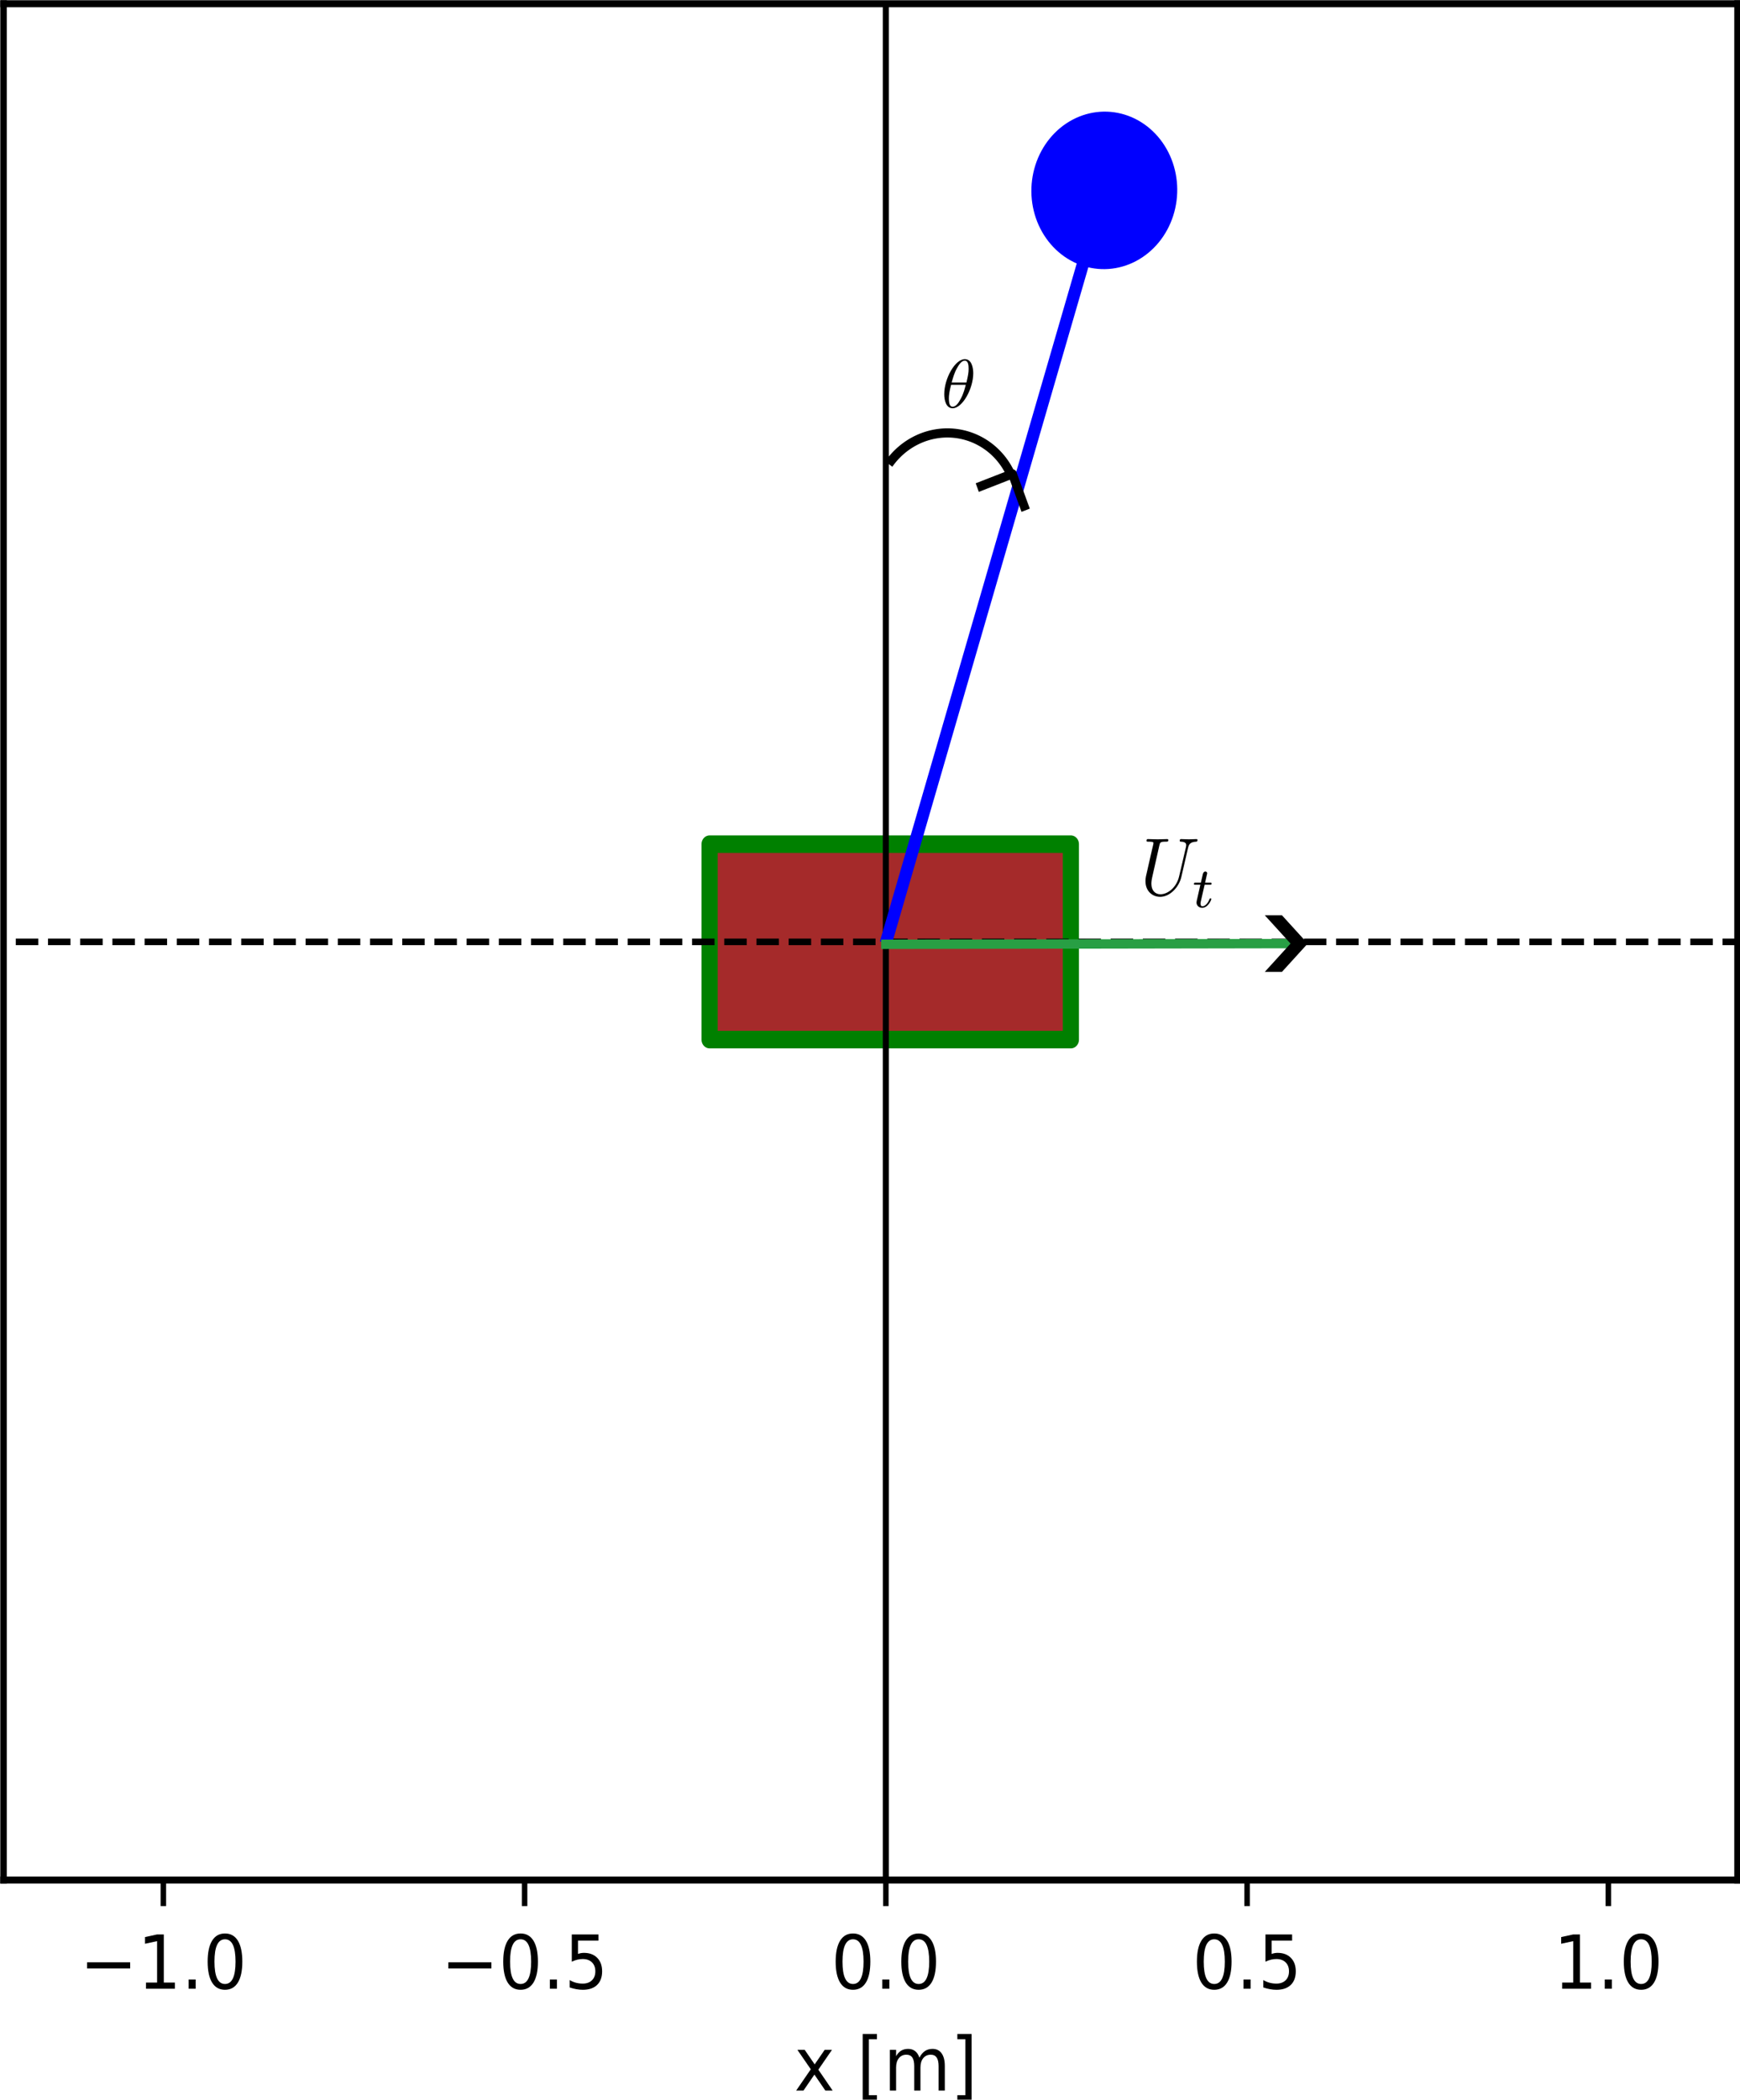 <?xml version="1.0" encoding="UTF-8" standalone="no"?>
<!-- Created with Inkscape (http://www.inkscape.org/) -->

<svg
   width="148.085mm"
   height="178.564mm"
   viewBox="0 0 148.085 178.564"
   version="1.1"
   id="svg43457"
   inkscape:version="1.2.2 (1:1.2.2+202212051550+b0a8486541)"
   sodipodi:docname="cartpole.svg"
   xmlns:inkscape="http://www.inkscape.org/namespaces/inkscape"
   xmlns:sodipodi="http://sodipodi.sourceforge.net/DTD/sodipodi-0.dtd"
   xmlns="http://www.w3.org/2000/svg"
   xmlns:svg="http://www.w3.org/2000/svg"
   xmlns:ns1="http://www.iki.fi/pav/software/textext/">
  <sodipodi:namedview
     id="namedview43459"
     pagecolor="#ffffff"
     bordercolor="#000000"
     borderopacity="0.25"
     inkscape:showpageshadow="2"
     inkscape:pageopacity="0.0"
     inkscape:pagecheckerboard="0"
     inkscape:deskcolor="#d1d1d1"
     inkscape:document-units="mm"
     showgrid="false"
     inkscape:zoom="1.2"
     inkscape:cx="227.08333"
     inkscape:cy="260.41667"
     inkscape:window-width="2488"
     inkscape:window-height="1376"
     inkscape:window-x="0"
     inkscape:window-y="0"
     inkscape:window-maximized="1"
     inkscape:current-layer="g29675" />
  <defs
     id="defs43454">
    <clipPath
       id="p9a9b499867">
      <rect
         x="90.818"
         y="86.4"
         width="252"
         height="252"
         id="rect1442" />
    </clipPath>
    <clipPath
       id="clipPath43977">
      <rect
         x="90.818"
         y="86.4"
         width="252"
         height="252"
         id="rect43975" />
    </clipPath>
    <clipPath
       id="clipPath43981">
      <rect
         x="90.818"
         y="86.4"
         width="252"
         height="252"
         id="rect43979" />
    </clipPath>
    <clipPath
       id="clipPath43985">
      <rect
         x="90.818"
         y="86.4"
         width="252"
         height="252"
         id="rect43983" />
    </clipPath>
    <clipPath
       id="clipPath43989">
      <rect
         x="90.818"
         y="86.4"
         width="252"
         height="252"
         id="rect43987" />
    </clipPath>
    <marker
       style="overflow:visible"
       id="Arrow1-4"
       refX="0"
       refY="0"
       orient="auto-start-reverse"
       inkscape:stockid="Arrow1"
       markerWidth="3.854"
       markerHeight="6.707"
       viewBox="0 0 3.854 6.707"
       inkscape:isstock="true"
       inkscape:collect="always"
       preserveAspectRatio="xMidYMid">
      <path
         style="fill:none;stroke:context-stroke;stroke-width:1;stroke-linecap:butt"
         d="M 3,-3 0,0 3,3"
         id="path5057-9"
         transform="rotate(180,0.125,0)"
         sodipodi:nodetypes="ccc" />
    </marker>
    <marker
       style="overflow:visible"
       id="Arrow4"
       refX="0"
       refY="0"
       orient="auto-start-reverse"
       inkscape:stockid="Arrow4"
       markerWidth="5"
       markerHeight="6"
       viewBox="0 0 5 6"
       inkscape:isstock="true"
       inkscape:collect="always"
       preserveAspectRatio="xMidYMid">
      <path
         style="fill:context-stroke;fill-rule:evenodd;stroke:none"
         d="m 1,0 -3,3 h -2 l 3,-3 -3,-3 h 2 z"
         id="path1741" />
    </marker>
    <path
       id="path14840"
       d="M 0,10 C 2.652,10 5.196,8.946 7.071,7.071 8.946,5.196 10,2.652 10,0 10,-2.652 8.946,-5.196 7.071,-7.071 5.196,-8.946 2.652,-10 0,-10 -2.652,-10 -5.196,-8.946 -7.071,-7.071 -8.946,-5.196 -10,-2.652 -10,0 -10,2.652 -8.946,5.196 -7.071,7.071 -5.196,8.946 -2.652,10 0,10 Z"
       style="stroke:#0000ff" />
    <path
       id="path14846"
       d="M 0,0 V 3.5"
       style="stroke:#000000;stroke-width:0.8" />
    <path
       id="path14852"
       d="M 678,2272 H 4684 V 1741 H 678 Z"
       transform="scale(0.016)" />
    <path
       id="path14854"
       d="M 794,531 H 1825 V 4091 L 703,3866 v 575 l 1116,225 h 631 V 531 H 3481 V 0 H 794 Z"
       transform="scale(0.016)" />
    <path
       id="path14856"
       d="m 684,794 h 660 V 0 H 684 Z"
       transform="scale(0.016)" />
    <path
       id="path14858"
       d="m 2034,4250 q -487,0 -733,-480 -245,-479 -245,-1442 0,-959 245,-1439 246,-480 733,-480 491,0 736,480 246,480 246,1439 0,963 -246,1442 -245,480 -736,480 z m 0,500 q 785,0 1199,-621 414,-620 414,-1801 0,-1178 -414,-1799 -414,-620 -1199,-620 -784,0 -1198,620 -414,621 -414,1799 0,1181 414,1801 414,621 1198,621 z"
       transform="scale(0.016)" />
    <path
       id="path14871"
       d="M 691,4666 H 3169 V 4134 H 1269 V 2991 q 137,47 274,70 138,23 276,23 781,0 1237,-428 457,-428 457,-1159 Q 3513,744 3044,326 2575,-91 1722,-91 1428,-91 1123,-41 819,9 494,109 v 635 q 281,-153 581,-228 300,-75 634,-75 541,0 856,284 316,284 316,772 0,487 -316,771 -315,285 -856,285 -253,0 -505,-56 -251,-56 -513,-175 z"
       transform="scale(0.016)" />
    <path
       id="path14908"
       d="M 3513,3500 2247,1797 3578,0 H 2900 L 1881,1375 863,0 H 184 L 1544,1831 300,3500 h 678 l 928,-1247 928,1247 z"
       transform="scale(0.016)" />
    <path
       id="path14910"
       transform="scale(0.016)"
       d="" />
    <path
       id="path14912"
       d="M 550,4863 H 1875 V 4416 H 1125 V -397 h 750 V -844 H 550 Z"
       transform="scale(0.016)" />
    <path
       id="path14914"
       d="m 3328,2828 q 216,388 516,572 300,184 706,184 547,0 844,-383 297,-382 297,-1088 V 0 h -578 v 2094 q 0,503 -179,746 -178,244 -543,244 -447,0 -707,-297 -259,-296 -259,-809 V 0 h -578 v 2094 q 0,506 -178,748 -178,242 -550,242 -441,0 -701,-298 -259,-298 -259,-808 V 0 H 581 v 3500 h 578 v -544 q 197,322 472,475 275,153 653,153 382,0 649,-194 267,-193 395,-562 z"
       transform="scale(0.016)" />
    <path
       id="path14916"
       d="M 1947,4863 V -844 H 622 v 447 h 747 V 4416 H 622 v 447 z"
       transform="scale(0.016)" />
    <path
       id="path14927"
       d="M 0,0 H -3.5"
       style="stroke:#000000;stroke-width:0.8" />
    <path
       id="path14977"
       d="m 2059,-325 q -243,-625 -475,-815 -231,-191 -618,-191 H 506 v 481 h 338 q 237,0 368,113 132,112 291,531 L 1606,56 191,3500 H 800 L 1894,763 2988,3500 h 609 z"
       transform="scale(0.016)" />
    <g
       id="g15011">
      <symbol
         overflow="visible"
         id="symbol15005">
        <path
           style="stroke:none;stroke-width:0"
           d=""
           id="path15003" />
      </symbol>
      <symbol
         overflow="visible"
         id="symbol15009">
        <path
           style="stroke:none;stroke-width:0"
           d="m 4.531,-4.984 c 0,-0.656 -0.172,-2.047 -1.188,-2.047 -1.391,0 -2.922,2.812 -2.922,5.094 0,0.938 0.281,2.047 1.188,2.047 1.406,0 2.922,-2.859 2.922,-5.094 z M 1.469,-3.625 C 1.641,-4.25 1.844,-5.047 2.25,-5.766 2.516,-6.25 2.875,-6.812 3.328,-6.812 c 0.484,0 0.547,0.641 0.547,1.203 0,0.5 -0.078,1 -0.312,1.984 z m 2,0.328 C 3.359,-2.844 3.156,-2 2.766,-1.281 c -0.344,0.688 -0.719,1.172 -1.156,1.172 -0.328,0 -0.531,-0.297 -0.531,-1.219 0,-0.422 0.062,-1 0.312,-1.969 z m 0,0"
           id="path15007" />
      </symbol>
    </g>
    <g
       id="g15040">
      <symbol
         overflow="visible"
         id="symbol15022">
        <path
           style="stroke:none;stroke-width:0"
           d=""
           id="path15020" />
      </symbol>
      <symbol
         overflow="visible"
         id="symbol15026">
        <path
           style="stroke:none;stroke-width:0"
           d="m 6.562,-2.297 c 0.172,0 0.359,0 0.359,-0.203 0,-0.188 -0.188,-0.188 -0.359,-0.188 H 1.172 c -0.172,0 -0.344,0 -0.344,0.188 0,0.203 0.172,0.203 0.344,0.203 z m 0,0"
           id="path15024" />
      </symbol>
      <symbol
         overflow="visible"
         id="symbol15030">
        <path
           style="stroke:none;stroke-width:0"
           d="M 8.312,-2.297 C 7.766,-1.875 7.5,-1.469 7.422,-1.328 c -0.453,0.688 -0.531,1.312 -0.531,1.312 0,0.125 0.125,0.125 0.203,0.125 C 7.25,0.109 7.266,0.094 7.312,-0.094 7.531,-1.062 8.125,-1.906 9.25,-2.359 9.375,-2.406 9.406,-2.422 9.406,-2.5 c 0,-0.062 -0.062,-0.094 -0.078,-0.109 C 8.875,-2.766 7.672,-3.266 7.297,-4.938 7.266,-5.062 7.25,-5.094 7.094,-5.094 c -0.078,0 -0.203,0 -0.203,0.125 0,0.016 0.094,0.641 0.5,1.312 0.203,0.297 0.5,0.641 0.922,0.969 H 0.906 c -0.172,0 -0.359,0 -0.359,0.188 0,0.203 0.188,0.203 0.359,0.203 z m 0,0"
           id="path15028" />
      </symbol>
      <symbol
         overflow="visible"
         id="symbol15034">
        <path
           style="stroke:none;stroke-width:0"
           d=""
           id="path15032" />
      </symbol>
      <symbol
         overflow="visible"
         id="symbol15038">
        <path
           style="stroke:none;stroke-width:0"
           d="m 3.016,-3.234 h 0.969 c 0.75,0 0.828,0.156 0.828,0.438 0,0.078 0,0.188 -0.062,0.5 C 4.719,-2.25 4.719,-2.219 4.719,-2.188 c 0,0.078 0.062,0.109 0.109,0.109 0.109,0 0.109,-0.031 0.156,-0.203 L 5.531,-4.453 C 5.562,-4.562 5.562,-4.578 5.562,-4.609 5.562,-4.625 5.547,-4.719 5.438,-4.719 5.344,-4.719 5.328,-4.672 5.297,-4.5 5.078,-3.734 4.859,-3.547 4,-3.547 H 3.094 l 0.641,-2.531 C 3.828,-6.438 3.844,-6.469 4.281,-6.469 h 1.312 c 1.219,0 1.453,0.328 1.453,1.094 0,0.234 0,0.266 -0.031,0.547 C 7,-4.703 7,-4.688 7,-4.656 c 0,0.047 0.031,0.125 0.125,0.125 0.109,0 0.109,-0.062 0.125,-0.25 L 7.453,-6.516 C 7.484,-6.781 7.438,-6.781 7.188,-6.781 H 2.297 c -0.188,0 -0.297,0 -0.297,0.203 0,0.109 0.094,0.109 0.281,0.109 0.375,0 0.656,0 0.656,0.172 0,0.047 0,0.062 -0.062,0.25 L 1.562,-0.781 c -0.094,0.391 -0.109,0.469 -0.906,0.469 -0.172,0 -0.281,0 -0.281,0.188 C 0.375,0 0.5,0 0.531,0 0.812,0 1.562,-0.031 1.844,-0.031 2.172,-0.031 3,0 3.328,0 3.422,0 3.531,0 3.531,-0.188 3.531,-0.266 3.484,-0.297 3.484,-0.297 3.453,-0.312 3.422,-0.312 3.203,-0.312 c -0.219,0 -0.266,0 -0.516,-0.016 -0.297,-0.031 -0.328,-0.078 -0.328,-0.203 0,-0.016 0,-0.078 0.047,-0.219 z m 0,0"
           id="path15036" />
      </symbol>
    </g>
  </defs>
  <g
     inkscape:label="Layer 1"
     inkscape:groupmode="layer"
     id="layer1"
     transform="translate(-39.944,-18.937)">
    <g
       id="g29675"
       style="stroke-linecap:butt;stroke-linejoin:round"
       transform="matrix(0.521,0,0,0.572,-96.807,-106.552)">
      <g
         id="patch_3-0"
         transform="matrix(1.124,0,0,1.107,160.976,124.296)"
         style="stroke-width:1.177;stroke-linecap:butt;stroke-linejoin:round">
        <path
           d="m 193.432,225.525 h 52.5 v -26.25 h -52.5 z"
           clip-path="url(#p9a9b499867)"
           style="fill:#a52a2a;stroke:#008000;stroke-width:2.354;stroke-linecap:butt;stroke-linejoin:miter"
           id="path14" />
      </g>
      <g
         id="PathCollection_1-68"
         transform="matrix(-1.063,-0.356,0.369,-1.047,562.607,659.28)"
         style="stroke-width:1.177;stroke-linecap:butt;stroke-linejoin:round">
        <defs
           id="defs18">
          <path
             id="path45987"
             d="M 0,10 C 2.652,10 5.196,8.946 7.071,7.071 8.946,5.196 10,2.652 10,0 10,-2.652 8.946,-5.196 7.071,-7.071 5.196,-8.946 2.652,-10 0,-10 -2.652,-10 -5.196,-8.946 -7.071,-7.071 -8.946,-5.196 -10,-2.652 -10,0 -10,2.652 -8.946,5.196 -7.071,7.071 -5.196,8.946 -2.652,10 0,10 Z"
             style="stroke:#0000ff" />
        </defs>
        <g
           clip-path="url(#p9a9b499867)"
           id="g22"
           style="stroke-width:1.177;stroke-linecap:butt;stroke-linejoin:round">
          <path
             id="use20"
             d="m 222.805,327.354 c 2.652,0 5.196,-1.054 7.071,-2.929 1.875,-1.875 2.929,-4.419 2.929,-7.071 0,-2.652 -1.054,-5.196 -2.929,-7.071 -1.875,-1.875 -4.419,-2.929 -7.071,-2.929 -2.652,0 -5.196,1.054 -7.071,2.929 -1.875,1.875 -2.929,4.419 -2.929,7.071 0,2.652 1.054,5.196 2.929,7.071 1.875,1.875 4.419,2.929 7.071,2.929 z"
             style="fill:#0000ff;stroke:#0000ff;stroke-width:1.177;stroke-linecap:butt;stroke-linejoin:round" />
        </g>
      </g>
      <g
         id="matplotlib.axis_1-9"
         transform="matrix(1.124,0,0,1.107,163.478,124.296)"
         style="stroke-width:1.177;stroke-linecap:butt;stroke-linejoin:round">
        <g
           id="xtick_1-2"
           style="stroke-width:1.177;stroke-linecap:butt;stroke-linejoin:round">
          <g
             id="line2d_1-6"
             style="stroke-width:1.177;stroke-linecap:butt;stroke-linejoin:round">
            <defs
               id="defs26">
              <path
                 id="path45993"
                 d="M 0,0 V 3.5"
                 style="stroke:#000000;stroke-width:0.8" />
            </defs>
            <g
               id="g30"
               style="stroke-width:1.177;stroke-linecap:butt;stroke-linejoin:round">
              <path
                 id="use28"
                 d="m 111.818,338.4 v 3.5"
                 style="stroke:#000000;stroke-width:0.8;stroke-linecap:butt;stroke-linejoin:round" />
            </g>
          </g>
          <g
             id="text_1-6"
             style="stroke-width:1.177;stroke-linecap:butt;stroke-linejoin:round">
            <!-- &#8722;1.0 -->
            <g
               transform="matrix(0.1,0,0,-0.1,99.677,352.998)"
               id="g47"
               style="stroke-width:1.177;stroke-linecap:butt;stroke-linejoin:round">
              <defs
                 id="defs37">
                <path
                   id="path45999"
                   d="M 678,2272 H 4684 V 1741 H 678 Z"
                   transform="scale(0.016)" />
                <path
                   id="path46001"
                   d="M 794,531 H 1825 V 4091 L 703,3866 v 575 l 1116,225 h 631 V 531 H 3481 V 0 H 794 Z"
                   transform="scale(0.016)" />
                <path
                   id="path46003"
                   d="m 684,794 h 660 V 0 H 684 Z"
                   transform="scale(0.016)" />
                <path
                   id="path46005"
                   d="m 2034,4250 q -487,0 -733,-480 -245,-479 -245,-1442 0,-959 245,-1439 246,-480 733,-480 491,0 736,480 246,480 246,1439 0,963 -246,1442 -245,480 -736,480 z m 0,500 q 785,0 1199,-621 414,-620 414,-1801 0,-1178 -414,-1799 -414,-620 -1199,-620 -784,0 -1198,620 -414,621 -414,1799 0,1181 414,1801 414,621 1198,621 z"
                   transform="scale(0.016)" />
              </defs>
              <path
                 id="use39"
                 d="M 10.594,35.5 H 73.188 V 27.203 H 10.594 Z"
                 style="stroke-width:0.018;stroke-linecap:butt;stroke-linejoin:round" />
              <path
                 id="use41-4"
                 d="m 96.195,8.297 h 16.109 v 55.625 L 94.773,60.406 v 8.984 l 17.438,3.516 h 9.859 V 8.297 h 16.109 V 0 H 96.195 Z"
                 style="stroke-width:0.018;stroke-linecap:butt;stroke-linejoin:round" />
              <path
                 id="use43"
                 d="m 158.1,12.406 h 10.312 V 0 h -10.312 z"
                 style="stroke-width:0.018;stroke-linecap:butt;stroke-linejoin:round" />
              <path
                 id="use45"
                 d="m 210.98,66.406 q -7.609,0 -11.453,-7.5 -3.828,-7.484 -3.828,-22.531 0,-14.984 3.828,-22.484 3.844,-7.5 11.453,-7.5 7.672,0 11.5,7.5 3.844,7.5 3.844,22.484 0,15.047 -3.844,22.531 -3.828,7.5 -11.5,7.5 z m 0,7.812 q 12.266,0 18.734,-9.703 6.469,-9.688 6.469,-28.141 0,-18.406 -6.469,-28.109 -6.469,-9.688 -18.734,-9.688 -12.25,0 -18.719,9.688 -6.469,9.703 -6.469,28.109 0,18.453 6.469,28.141 6.469,9.703 18.719,9.703 z"
                 style="stroke-width:0.018;stroke-linecap:butt;stroke-linejoin:round" />
            </g>
          </g>
        </g>
        <g
           id="xtick_2-8"
           style="stroke-width:1.177;stroke-linecap:butt;stroke-linejoin:round">
          <g
             id="line2d_2-7"
             style="stroke-width:1.177;stroke-linecap:butt;stroke-linejoin:round">
            <g
               id="g53"
               style="stroke-width:1.177;stroke-linecap:butt;stroke-linejoin:round">
              <path
                 id="use51"
                 d="m 164.318,338.4 v 3.5"
                 style="stroke:#000000;stroke-width:0.8;stroke-linecap:butt;stroke-linejoin:round" />
            </g>
          </g>
          <g
             id="text_2-1"
             style="stroke-width:1.177;stroke-linecap:butt;stroke-linejoin:round">
            <!-- &#8722;0.5 -->
            <g
               transform="matrix(0.1,0,0,-0.1,152.177,352.998)"
               id="g67-7"
               style="stroke-width:1.177;stroke-linecap:butt;stroke-linejoin:round">
              <defs
                 id="defs57-2">
                <path
                   id="path46018"
                   d="M 691,4666 H 3169 V 4134 H 1269 V 2991 q 137,47 274,70 138,23 276,23 781,0 1237,-428 457,-428 457,-1159 Q 3513,744 3044,326 2575,-91 1722,-91 1428,-91 1123,-41 819,9 494,109 v 635 q 281,-153 581,-228 300,-75 634,-75 541,0 856,284 316,284 316,772 0,487 -316,771 -315,285 -856,285 -253,0 -505,-56 -251,-56 -513,-175 z"
                   transform="scale(0.016)" />
              </defs>
              <path
                 id="use59-2"
                 d="M 10.594,35.5 H 73.188 V 27.203 H 10.594 Z"
                 style="stroke-width:0.018;stroke-linecap:butt;stroke-linejoin:round" />
              <path
                 id="use61-2"
                 d="m 115.57,66.406 q -7.609,0 -11.453,-7.5 -3.828,-7.484 -3.828,-22.531 0,-14.984 3.828,-22.484 3.844,-7.5 11.453,-7.5 7.672,0 11.5,7.5 3.844,7.5 3.844,22.484 0,15.047 -3.844,22.531 -3.828,7.5 -11.5,7.5 z m 0,7.812 q 12.266,0 18.734,-9.703 6.469,-9.688 6.469,-28.141 0,-18.406 -6.469,-28.109 -6.469,-9.688 -18.734,-9.688 -12.25,0 -18.719,9.688 -6.469,9.703 -6.469,28.109 0,18.453 6.469,28.141 6.469,9.703 18.719,9.703 z"
                 style="stroke-width:0.018;stroke-linecap:butt;stroke-linejoin:round" />
              <path
                 id="use63-6"
                 d="m 158.1,12.406 h 10.312 V 0 h -10.312 z"
                 style="stroke-width:0.018;stroke-linecap:butt;stroke-linejoin:round" />
              <path
                 id="use65-1"
                 d="m 189.996,72.906 h 38.719 v -8.312 h -29.688 V 46.734 q 2.141,0.734 4.281,1.094 2.156,0.359 4.312,0.359 12.203,0 19.328,-6.688 7.141,-6.688 7.141,-18.109 0,-11.766 -7.328,-18.297 -7.328,-6.516 -20.656,-6.516 -4.594,0 -9.359,0.781 -4.75,0.781 -9.828,2.344 V 11.625 q 4.391,-2.391 9.078,-3.562 4.688,-1.172 9.906,-1.172 8.453,0 13.375,4.438 4.938,4.438 4.938,12.062 0,7.609 -4.938,12.047 -4.922,4.453 -13.375,4.453 -3.953,0 -7.891,-0.875 -3.922,-0.875 -8.016,-2.734 z"
                 style="stroke-width:0.018;stroke-linecap:butt;stroke-linejoin:round" />
            </g>
          </g>
        </g>
        <g
           id="xtick_3-0"
           style="stroke-width:1.177;stroke-linecap:butt;stroke-linejoin:round">
          <g
             id="line2d_3-6"
             style="stroke-width:1.177;stroke-linecap:butt;stroke-linejoin:round">
            <g
               id="g73-1"
               style="stroke-width:1.177;stroke-linecap:butt;stroke-linejoin:round">
              <path
                 id="use71-5"
                 d="m 216.818,338.4 v 3.5"
                 style="stroke:#000000;stroke-width:0.8;stroke-linecap:butt;stroke-linejoin:round" />
            </g>
          </g>
          <g
             id="text_3-9"
             style="stroke-width:1.177;stroke-linecap:butt;stroke-linejoin:round">
            <!-- 0.0 -->
            <g
               transform="matrix(0.1,0,0,-0.1,208.867,352.998)"
               id="g82"
               style="stroke-width:1.177;stroke-linecap:butt;stroke-linejoin:round">
              <path
                 id="use76-4"
                 d="m 31.781,66.406 q -7.609,0 -11.453,-7.5 Q 16.5,51.422 16.5,36.375 q 0,-14.984 3.828,-22.484 3.844,-7.5 11.453,-7.5 7.672,0 11.5,7.5 3.844,7.5 3.844,22.484 0,15.047 -3.844,22.531 -3.828,7.5 -11.5,7.5 z m 0,7.812 q 12.266,0 18.734,-9.703 6.469,-9.688 6.469,-28.141 0,-18.406 -6.469,-28.109 -6.469,-9.688 -18.734,-9.688 -12.25,0 -18.719,9.688 Q 6.594,17.969 6.594,36.375 q 0,18.453 6.469,28.141 6.469,9.703 18.719,9.703 z"
                 style="stroke-width:0.018;stroke-linecap:butt;stroke-linejoin:round" />
              <path
                 id="use78-9"
                 d="m 74.311,12.406 h 10.312 V 0 h -10.312 z"
                 style="stroke-width:0.018;stroke-linecap:butt;stroke-linejoin:round" />
              <path
                 id="use80-0"
                 d="m 127.191,66.406 q -7.609,0 -11.453,-7.5 -3.828,-7.484 -3.828,-22.531 0,-14.984 3.828,-22.484 3.844,-7.5 11.453,-7.5 7.672,0 11.5,7.5 3.844,7.5 3.844,22.484 0,15.047 -3.844,22.531 -3.828,7.5 -11.5,7.5 z m 0,7.812 q 12.266,0 18.734,-9.703 6.469,-9.688 6.469,-28.141 0,-18.406 -6.469,-28.109 -6.469,-9.688 -18.734,-9.688 -12.25,0 -18.719,9.688 -6.469,9.703 -6.469,28.109 0,18.453 6.469,28.141 6.469,9.703 18.719,9.703 z"
                 style="stroke-width:0.018;stroke-linecap:butt;stroke-linejoin:round" />
            </g>
          </g>
        </g>
        <g
           id="xtick_4-91"
           style="stroke-width:1.177;stroke-linecap:butt;stroke-linejoin:round">
          <g
             id="line2d_4-7"
             style="stroke-width:1.177;stroke-linecap:butt;stroke-linejoin:round">
            <g
               id="g88"
               style="stroke-width:1.177;stroke-linecap:butt;stroke-linejoin:round">
              <path
                 id="use86"
                 d="m 269.318,338.4 v 3.5"
                 style="stroke:#000000;stroke-width:0.8;stroke-linecap:butt;stroke-linejoin:round" />
            </g>
          </g>
          <g
             id="text_4-7"
             style="stroke-width:1.177;stroke-linecap:butt;stroke-linejoin:round">
            <!-- 0.5 -->
            <g
               transform="matrix(0.1,0,0,-0.1,261.367,352.998)"
               id="g97"
               style="stroke-width:1.177;stroke-linecap:butt;stroke-linejoin:round">
              <path
                 id="use91"
                 d="m 31.781,66.406 q -7.609,0 -11.453,-7.5 Q 16.5,51.422 16.5,36.375 q 0,-14.984 3.828,-22.484 3.844,-7.5 11.453,-7.5 7.672,0 11.5,7.5 3.844,7.5 3.844,22.484 0,15.047 -3.844,22.531 -3.828,7.5 -11.5,7.5 z m 0,7.812 q 12.266,0 18.734,-9.703 6.469,-9.688 6.469,-28.141 0,-18.406 -6.469,-28.109 -6.469,-9.688 -18.734,-9.688 -12.25,0 -18.719,9.688 Q 6.594,17.969 6.594,36.375 q 0,18.453 6.469,28.141 6.469,9.703 18.719,9.703 z"
                 style="stroke-width:0.018;stroke-linecap:butt;stroke-linejoin:round" />
              <path
                 id="use93"
                 d="m 74.311,12.406 h 10.312 V 0 h -10.312 z"
                 style="stroke-width:0.018;stroke-linecap:butt;stroke-linejoin:round" />
              <path
                 id="use95"
                 d="m 106.207,72.906 h 38.719 v -8.312 h -29.688 V 46.734 q 2.141,0.734 4.281,1.094 2.156,0.359 4.312,0.359 12.203,0 19.328,-6.688 7.141,-6.688 7.141,-18.109 0,-11.766 -7.328,-18.297 -7.328,-6.516 -20.656,-6.516 -4.594,0 -9.359,0.781 -4.75,0.781 -9.828,2.344 V 11.625 q 4.391,-2.391 9.078,-3.562 4.688,-1.172 9.906,-1.172 8.453,0 13.375,4.438 4.938,4.438 4.938,12.062 0,7.609 -4.938,12.047 -4.922,4.453 -13.375,4.453 -3.953,0 -7.891,-0.875 -3.922,-0.875 -8.016,-2.734 z"
                 style="stroke-width:0.018;stroke-linecap:butt;stroke-linejoin:round" />
            </g>
          </g>
        </g>
        <g
           id="xtick_5-1"
           style="stroke-width:1.177;stroke-linecap:butt;stroke-linejoin:round">
          <g
             id="line2d_5-1"
             style="stroke-width:1.177;stroke-linecap:butt;stroke-linejoin:round">
            <g
               id="g103"
               style="stroke-width:1.177;stroke-linecap:butt;stroke-linejoin:round">
              <path
                 id="use101"
                 d="m 321.818,338.4 v 3.5"
                 style="stroke:#000000;stroke-width:0.8;stroke-linecap:butt;stroke-linejoin:round" />
            </g>
          </g>
          <g
             id="text_5-5"
             style="stroke-width:1.177;stroke-linecap:butt;stroke-linejoin:round">
            <!-- 1.0 -->
            <g
               transform="matrix(0.1,0,0,-0.1,313.867,352.998)"
               id="g112"
               style="stroke-width:1.177;stroke-linecap:butt;stroke-linejoin:round">
              <path
                 id="use106"
                 d="m 12.406,8.297 h 16.109 v 55.625 L 10.984,60.406 v 8.984 l 17.438,3.516 H 38.281 V 8.297 H 54.391 V 0 H 12.406 Z"
                 style="stroke-width:0.018;stroke-linecap:butt;stroke-linejoin:round" />
              <path
                 id="use108-9"
                 d="m 74.311,12.406 h 10.312 V 0 h -10.312 z"
                 style="stroke-width:0.018;stroke-linecap:butt;stroke-linejoin:round" />
              <path
                 id="use110"
                 d="m 127.191,66.406 q -7.609,0 -11.453,-7.5 -3.828,-7.484 -3.828,-22.531 0,-14.984 3.828,-22.484 3.844,-7.5 11.453,-7.5 7.672,0 11.5,7.5 3.844,7.5 3.844,22.484 0,15.047 -3.844,22.531 -3.828,7.5 -11.5,7.5 z m 0,7.812 q 12.266,0 18.734,-9.703 6.469,-9.688 6.469,-28.141 0,-18.406 -6.469,-28.109 -6.469,-9.688 -18.734,-9.688 -12.25,0 -18.719,9.688 -6.469,9.703 -6.469,28.109 0,18.453 6.469,28.141 6.469,9.703 18.719,9.703 z"
                 style="stroke-width:0.018;stroke-linecap:butt;stroke-linejoin:round" />
            </g>
          </g>
        </g>
        <g
           id="text_6-7"
           style="stroke-width:1.177;stroke-linecap:butt;stroke-linejoin:round">
          <!-- x [m] -->
          <g
             transform="matrix(0.1,0,0,-0.1,203.498,366.677)"
             id="g133"
             style="stroke-width:1.177;stroke-linecap:butt;stroke-linejoin:round">
            <defs
               id="defs121">
              <path
                 id="path46055"
                 d="M 3513,3500 2247,1797 3578,0 H 2900 L 1881,1375 863,0 H 184 L 1544,1831 300,3500 h 678 l 928,-1247 928,1247 z"
                 transform="scale(0.016)" />
              <path
                 id="path46057"
                 transform="scale(0.016)"
                 d="" />
              <path
                 id="path46059"
                 d="M 550,4863 H 1875 V 4416 H 1125 V -397 h 750 V -844 H 550 Z"
                 transform="scale(0.016)" />
              <path
                 id="path46061"
                 d="m 3328,2828 q 216,388 516,572 300,184 706,184 547,0 844,-383 297,-382 297,-1088 V 0 h -578 v 2094 q 0,503 -179,746 -178,244 -543,244 -447,0 -707,-297 -259,-296 -259,-809 V 0 h -578 v 2094 q 0,506 -178,748 -178,242 -550,242 -441,0 -701,-298 -259,-298 -259,-808 V 0 H 581 v 3500 h 578 v -544 q 197,322 472,475 275,153 653,153 382,0 649,-194 267,-193 395,-562 z"
                 transform="scale(0.016)" />
              <path
                 id="path46063"
                 d="M 1947,4863 V -844 H 622 v 447 h 747 V 4416 H 622 v 447 z"
                 transform="scale(0.016)" />
            </defs>
            <path
               id="use123-5"
               d="M 54.891,54.688 35.109,28.078 55.906,0 H 45.312 L 29.391,21.484 13.484,0 H 2.875 L 24.125,28.609 4.688,54.688 h 10.594 l 14.5,-19.484 14.5,19.484 z"
               style="stroke-width:0.018;stroke-linecap:butt;stroke-linejoin:round" />
            <path
               id="use125"
               d=""
               style="stroke-width:0.018;stroke-linecap:butt;stroke-linejoin:round" />
            <path
               id="use127"
               d="M 99.561,75.984 H 120.264 V 69 H 108.545 V -6.203 h 11.719 V -13.188 H 99.561 Z"
               style="stroke-width:0.018;stroke-linecap:butt;stroke-linejoin:round" />
            <path
               id="use129-6"
               d="m 181.98,44.188 q 3.375,6.062 8.062,8.938 4.688,2.875 11.031,2.875 8.547,0 13.188,-5.984 4.641,-5.969 4.641,-17 V 0 h -9.031 v 32.719 q 0,7.859 -2.797,11.656 -2.781,3.812 -8.484,3.812 -6.984,0 -11.047,-4.641 -4.047,-4.625 -4.047,-12.641 V 0 h -9.031 v 32.719 q 0,7.906 -2.781,11.688 -2.781,3.781 -8.594,3.781 -6.891,0 -10.953,-4.656 -4.047,-4.656 -4.047,-12.625 V 0 h -9.031 v 54.688 h 9.031 v -8.5 q 3.078,5.031 7.375,7.422 Q 159.762,56 165.668,56 q 5.969,0 10.141,-3.031 4.172,-3.016 6.172,-8.781 z"
               style="stroke-width:0.018;stroke-linecap:butt;stroke-linejoin:round" />
            <path
               id="use131-3"
               d="M 257.814,75.984 V -13.188 h -20.703 v 6.984 H 248.783 V 69 h -11.672 v 6.984 z"
               style="stroke-width:0.018;stroke-linecap:butt;stroke-linejoin:round" />
          </g>
        </g>
      </g>
      <g
         id="line2d_11-0"
         transform="matrix(1.124,0,0,1.107,160.976,124.296)"
         style="stroke-width:1.177;stroke-linecap:butt;stroke-linejoin:round">
        <path
           d="M -1,212.4 H 721"
           clip-path="url(#p9a9b499867)"
           style="fill:none;stroke:#000000;stroke-width:0.883;stroke-linecap:butt;stroke-linejoin:round;stroke-dasharray:3.267, 1.413;stroke-dashoffset:0"
           id="path236" />
      </g>
      <g
         id="line2d_12-4"
         transform="matrix(1.124,0,0,1.107,163.478,124.296)"
         style="stroke-width:1.177;stroke-linecap:butt;stroke-linejoin:round">
        <path
           d="M 216.818,338.4 V 86.4"
           clip-path="url(#p9a9b499867)"
           style="fill:none;stroke:#000000;stroke-width:0.883;stroke-linecap:square;stroke-linejoin:round"
           id="path239" />
      </g>
      <g
         id="line2d_13-4"
         transform="matrix(-1.063,-0.356,0.369,-1.047,562.607,659.28)"
         style="stroke-width:1.177;stroke-linecap:butt;stroke-linejoin:round">
        <path
           d="m 219.682,212.4 3.123,104.954"
           clip-path="url(#p9a9b499867)"
           style="fill:none;stroke:#0000ff;stroke-width:1.766;stroke-linecap:square;stroke-linejoin:round"
           id="path242" />
      </g>
      <g
         id="patch_4-44"
         transform="matrix(1.124,0,0,1.107,160.976,124.296)"
         style="stroke-width:1.177;stroke-linecap:butt;stroke-linejoin:round">
        <path
           d="M 90.818,338.4 V 86.4"
           style="fill:none;stroke:#000000;stroke-width:0.942;stroke-linecap:square;stroke-linejoin:miter"
           id="path245" />
      </g>
      <g
         id="patch_5-7"
         transform="matrix(1.124,0,0,1.107,160.976,124.296)"
         style="stroke-width:1.177;stroke-linecap:butt;stroke-linejoin:round">
        <path
           d="M 342.818,338.4 V 86.4"
           style="fill:none;stroke:#000000;stroke-width:0.942;stroke-linecap:square;stroke-linejoin:miter"
           id="path248" />
      </g>
      <g
         id="patch_6-6"
         transform="matrix(1.124,0,0,1.107,160.976,124.296)"
         style="stroke-width:1.177;stroke-linecap:butt;stroke-linejoin:round">
        <path
           d="M 90.818,338.4 H 342.818"
           style="fill:none;stroke:#000000;stroke-width:0.942;stroke-linecap:square;stroke-linejoin:miter"
           id="path251" />
      </g>
      <g
         id="patch_7"
         transform="matrix(1.124,0,0,1.107,160.976,124.296)"
         style="stroke-width:1.177;stroke-linecap:butt;stroke-linejoin:round">
        <path
           d="M 90.818,86.4 H 342.818"
           style="fill:none;stroke:#000000;stroke-width:0.942;stroke-linecap:square;stroke-linejoin:miter"
           id="path254" />
      </g>
      <path
         style="fill:none;stroke:#000000;stroke-width:1.404;stroke-linecap:butt;stroke-linejoin:round;stroke-dasharray:none;stroke-dashoffset:0;marker-end:url(#Arrow1-4)"
         id="path3075"
         sodipodi:type="arc"
         sodipodi:cx="72.330719"
         sodipodi:cy="501.12225"
         sodipodi:rx="11.401203"
         sodipodi:ry="11.215362"
         sodipodi:start="4.5502868"
         sodipodi:end="0.36205529"
         sodipodi:open="true"
         sodipodi:arc-type="arc"
         d="m 70.491,490.054 a 11.401,11.215 0 0 1 10.666,3.969 11.401,11.215 0 0 1 1.836,11.072"
         transform="matrix(0.729,-0.685,0.727,0.687,0,0)" />
      <g
         ns1:version="1.8.2"
         ns1:texconverter="pdflatex"
         ns1:pdfconverter="inkscape"
         ns1:text="$\\theta$"
         ns1:preamble="/home/odinmaniac/.config/inkscape/extensions/textext/default_packages.tex"
         ns1:scale="1.0"
         ns1:alignment="middle center"
         ns1:stroke-to-path="0"
         ns1:inkscapeversion="1.2.2"
         transform="matrix(1.153,0,0,1.022,416.723,272.784)"
         ns1:jacobian_sqrt="1.0"
         id="g4148"
         style="stroke-width:1.177;stroke-linecap:butt;stroke-linejoin:round">
        <defs
           id="id-55b77fdc-4950-4490-bd8f-239f2679c6bc">
          <g
             id="g46158">
            <symbol
               overflow="visible"
               id="symbol46152">
              <path
                 style="stroke:none;stroke-width:0"
                 d=""
                 id="path46150" />
            </symbol>
            <symbol
               overflow="visible"
               id="symbol46156">
              <path
                 style="stroke:none;stroke-width:0"
                 d="m 4.531,-4.984 c 0,-0.656 -0.172,-2.047 -1.188,-2.047 -1.391,0 -2.922,2.812 -2.922,5.094 0,0.938 0.281,2.047 1.188,2.047 1.406,0 2.922,-2.859 2.922,-5.094 z M 1.469,-3.625 C 1.641,-4.25 1.844,-5.047 2.25,-5.766 2.516,-6.25 2.875,-6.812 3.328,-6.812 c 0.484,0 0.547,0.641 0.547,1.203 0,0.5 -0.078,1 -0.312,1.984 z m 2,0.328 C 3.359,-2.844 3.156,-2 2.766,-1.281 c -0.344,0.688 -0.719,1.172 -1.156,1.172 -0.328,0 -0.531,-0.297 -0.531,-1.219 0,-0.422 0.062,-1 0.312,-1.969 z m 0,0"
                 id="path46154" />
            </symbol>
          </g>
        </defs>
        <g
           id="id-fd98b317-8997-4807-9e66-a7c91b2cbda2"
           transform="translate(-149.134,-127.734)"
           style="stroke-width:1.177;stroke-linecap:butt;stroke-linejoin:round">
          <g
             style="fill:#000000;fill-opacity:1;stroke-width:1.177;stroke-linecap:butt;stroke-linejoin:round"
             id="id-5fa3178a-ad92-461b-aa3e-41dc602d36ef">
            <g
               transform="translate(148.712,134.765)"
               id="g4144"
               style="stroke-width:1.177;stroke-linecap:butt;stroke-linejoin:round">
              <path
                 style="stroke:none;stroke-width:0;stroke-linecap:butt;stroke-linejoin:round"
                 d="m 4.531,-4.984 c 0,-0.656 -0.172,-2.047 -1.188,-2.047 -1.391,0 -2.922,2.812 -2.922,5.094 0,0.938 0.281,2.047 1.188,2.047 1.406,0 2.922,-2.859 2.922,-5.094 z M 1.469,-3.625 C 1.641,-4.25 1.844,-5.047 2.25,-5.766 2.516,-6.25 2.875,-6.812 3.328,-6.812 c 0.484,0 0.547,0.641 0.547,1.203 0,0.5 -0.078,1 -0.312,1.984 z m 2,0.328 C 3.359,-2.844 3.156,-2 2.766,-1.281 c -0.344,0.688 -0.719,1.172 -1.156,1.172 -0.328,0 -0.531,-0.297 -0.531,-1.219 0,-0.422 0.062,-1 0.312,-1.969 z m 0,0"
                 id="id-d4811f2b-73f1-4506-a58d-19fbf6bffda7" />
            </g>
          </g>
        </g>
      </g>
      <path
         style="fill:#ffffff;stroke:#289f44;stroke-width:1.402;stroke-linecap:butt;stroke-linejoin:round;stroke-dasharray:none;stroke-dashoffset:0;stroke-opacity:1;marker-end:url(#Arrow4)"
         d="m 406.424,359.782 c 68.269,-0.108 68.269,-0.108 68.269,-0.108"
         id="path4661" />
      <g
         transform="matrix(1.231 0 0 1.221 449.593 344.142)"
         ns1:version="1.8.2"
         ns1:texconverter="pdflatex"
         ns1:pdfconverter="inkscape"
         ns1:text="$U_t$"
         ns1:preamble="/home/odinmaniac/.config/inkscape/extensions/textext/default_packages.tex"
         ns1:scale="1.0"
         ns1:alignment="middle center"
         ns1:stroke-to-path="0"
         ns1:inkscapeversion="1.2.2"
         ns1:jacobian_sqrt="1.2258695156908015"
         style="stroke-width:0"
         id="g5300">
        <defs
           id="id-0e1e5438-1fb9-4ce0-a3a2-f93d859999ae"
           style="stroke-width:0">
          <g
             id="id-a95282c0-4bb9-494b-9304-a5af97642b0b"
             style="stroke-width:0">
            <symbol
               overflow="visible"
               id="id-8a6620b4-2dc0-4567-be64-d1db73bfe3cc"
               style="stroke-width:0">
              <path
                 style="stroke:none;stroke-width:0"
                 d=""
                 id="id-51cf5533-8de1-49a0-a8d2-a3dfaaf5e18e" />
            </symbol>
            <symbol
               overflow="visible"
               id="id-ee32b649-64cc-4f7b-a329-d3860c575615"
               style="stroke-width:0">
              <path
                 style="stroke:none;stroke-width:0"
                 d="M 6.328,-5.766 C 6.438,-6.172 6.609,-6.469 7.406,-6.5 c 0.047,0 0.172,-0.016 0.172,-0.203 0,0 0,-0.109 -0.125,-0.109 -0.328,0 -0.688,0.031 -1.016,0.031 -0.344,0 -0.719,-0.031 -1.047,-0.031 -0.062,0 -0.172,0 -0.172,0.203 C 5.219,-6.5 5.312,-6.5 5.391,-6.5 c 0.578,0.016 0.688,0.219 0.688,0.438 0,0.031 -0.031,0.188 -0.031,0.203 l -0.906,3.562 C 4.812,-0.953 3.656,-0.094 2.656,-0.094 c -0.672,0 -1.203,-0.438 -1.203,-1.297 0,-0.016 0,-0.328 0.109,-0.766 L 2.516,-6.047 C 2.609,-6.406 2.625,-6.5 3.359,-6.5 c 0.266,0 0.344,0 0.344,-0.203 0,-0.109 -0.109,-0.109 -0.141,-0.109 -0.281,0 -1,0.031 -1.281,0.031 -0.281,0 -1,-0.031 -1.281,-0.031 -0.078,0 -0.188,0 -0.188,0.203 C 0.812,-6.5 0.891,-6.5 1.094,-6.5 c 0.016,0 0.203,0 0.375,0.016 0.172,0.031 0.266,0.031 0.266,0.172 0,0.047 -0.109,0.469 -0.172,0.703 l -0.219,0.875 C 1.25,-4.344 0.781,-2.469 0.734,-2.266 0.672,-2 0.672,-1.844 0.672,-1.688 c 0,1.203 0.906,1.906 1.953,1.906 1.25,0 2.484,-1.125 2.812,-2.438 z m 0,0"
                 id="id-da5f825a-5de6-4b28-991b-4d52c79e9d14" />
            </symbol>
            <symbol
               overflow="visible"
               id="id-22afafb4-d629-4f5f-8442-833f31b0df10"
               style="stroke-width:0">
              <path
                 style="stroke:none;stroke-width:0"
                 d=""
                 id="id-d4c8f670-96eb-44fb-abd7-119e38568541" />
            </symbol>
            <symbol
               overflow="visible"
               id="id-9d35ba2a-00cd-4f4d-9729-56ce8e652bf3"
               style="stroke-width:0">
              <path
                 style="stroke:none;stroke-width:0"
                 d="m 1.719,-2.75 h 0.703 c 0.141,0 0.219,0 0.219,-0.156 C 2.641,-3 2.562,-3 2.438,-3 H 1.781 l 0.25,-1.031 C 2.047,-4.062 2.062,-4.109 2.062,-4.125 c 0,-0.141 -0.109,-0.234 -0.25,-0.234 -0.172,0 -0.266,0.125 -0.328,0.297 C 1.438,-3.875 1.531,-4.219 1.219,-3 H 0.516 c -0.125,0 -0.219,0 -0.219,0.156 C 0.297,-2.75 0.375,-2.75 0.5,-2.75 H 1.156 L 0.75,-1.109 C 0.703,-0.938 0.641,-0.688 0.641,-0.594 c 0,0.406 0.359,0.656 0.75,0.656 0.781,0 1.219,-0.969 1.219,-1.062 0,-0.094 -0.094,-0.094 -0.109,-0.094 -0.094,0 -0.094,0.016 -0.156,0.141 -0.188,0.438 -0.547,0.828 -0.922,0.828 -0.156,0 -0.25,-0.094 -0.25,-0.344 0,-0.062 0.031,-0.219 0.047,-0.281 z m 0,0"
                 id="id-de2f63b4-1b86-4764-b1c7-b582da1f6a35" />
            </symbol>
          </g>
        </defs>
        <g
           id="id-f2ea74c3-f10d-44d7-8857-b5ca5eb7499b"
           transform="translate(-149.384, -127.953)"
           style="stroke-width:0">
          <g
             style="fill:#000000;fill-opacity:1;stroke-width:0"
             id="id-92c80846-cecb-48c0-bda3-ef45b3a3bc89">
            <g
               transform="translate(148.712, 134.765)"
               style="stroke-width:0"
               id="g1074">
              <path
                 style="stroke:none;stroke-width:0"
                 d="M 6.328,-5.766 C 6.438,-6.172 6.609,-6.469 7.406,-6.5 c 0.047,0 0.172,-0.016 0.172,-0.203 0,0 0,-0.109 -0.125,-0.109 -0.328,0 -0.688,0.031 -1.016,0.031 -0.344,0 -0.719,-0.031 -1.047,-0.031 -0.062,0 -0.172,0 -0.172,0.203 C 5.219,-6.5 5.312,-6.5 5.391,-6.5 c 0.578,0.016 0.688,0.219 0.688,0.438 0,0.031 -0.031,0.188 -0.031,0.203 l -0.906,3.562 C 4.812,-0.953 3.656,-0.094 2.656,-0.094 c -0.672,0 -1.203,-0.438 -1.203,-1.297 0,-0.016 0,-0.328 0.109,-0.766 L 2.516,-6.047 C 2.609,-6.406 2.625,-6.5 3.359,-6.5 c 0.266,0 0.344,0 0.344,-0.203 0,-0.109 -0.109,-0.109 -0.141,-0.109 -0.281,0 -1,0.031 -1.281,0.031 -0.281,0 -1,-0.031 -1.281,-0.031 -0.078,0 -0.188,0 -0.188,0.203 C 0.812,-6.5 0.891,-6.5 1.094,-6.5 c 0.016,0 0.203,0 0.375,0.016 0.172,0.031 0.266,0.031 0.266,0.172 0,0.047 -0.109,0.469 -0.172,0.703 l -0.219,0.875 C 1.25,-4.344 0.781,-2.469 0.734,-2.266 0.672,-2 0.672,-1.844 0.672,-1.688 c 0,1.203 0.906,1.906 1.953,1.906 1.25,0 2.484,-1.125 2.812,-2.438 z m 0,0"
                 id="id-a5ba3c79-0140-4f6e-abe4-64fc2402de56" />
            </g>
          </g>
          <g
             style="fill:#000000;fill-opacity:1;stroke-width:0"
             id="id-7cdef4fd-f6c5-4caa-bc43-304ae972df60">
            <g
               transform="translate(155.515, 136.259)"
               style="stroke-width:0"
               id="g1078">
              <path
                 style="stroke:none;stroke-width:0"
                 d="m 1.719,-2.75 h 0.703 c 0.141,0 0.219,0 0.219,-0.156 C 2.641,-3 2.562,-3 2.438,-3 H 1.781 l 0.25,-1.031 C 2.047,-4.062 2.062,-4.109 2.062,-4.125 c 0,-0.141 -0.109,-0.234 -0.25,-0.234 -0.172,0 -0.266,0.125 -0.328,0.297 C 1.438,-3.875 1.531,-4.219 1.219,-3 H 0.516 c -0.125,0 -0.219,0 -0.219,0.156 C 0.297,-2.75 0.375,-2.75 0.5,-2.75 H 1.156 L 0.75,-1.109 C 0.703,-0.938 0.641,-0.688 0.641,-0.594 c 0,0.406 0.359,0.656 0.75,0.656 0.781,0 1.219,-0.969 1.219,-1.062 0,-0.094 -0.094,-0.094 -0.109,-0.094 -0.094,0 -0.094,0.016 -0.156,0.141 -0.188,0.438 -0.547,0.828 -0.922,0.828 -0.156,0 -0.25,-0.094 -0.25,-0.344 0,-0.062 0.031,-0.219 0.047,-0.281 z m 0,0"
                 id="id-48f7da3f-052e-496e-af51-f7a3c3e93a9d" />
            </g>
          </g>
        </g>
      </g>
    </g>
  </g>
</svg>
